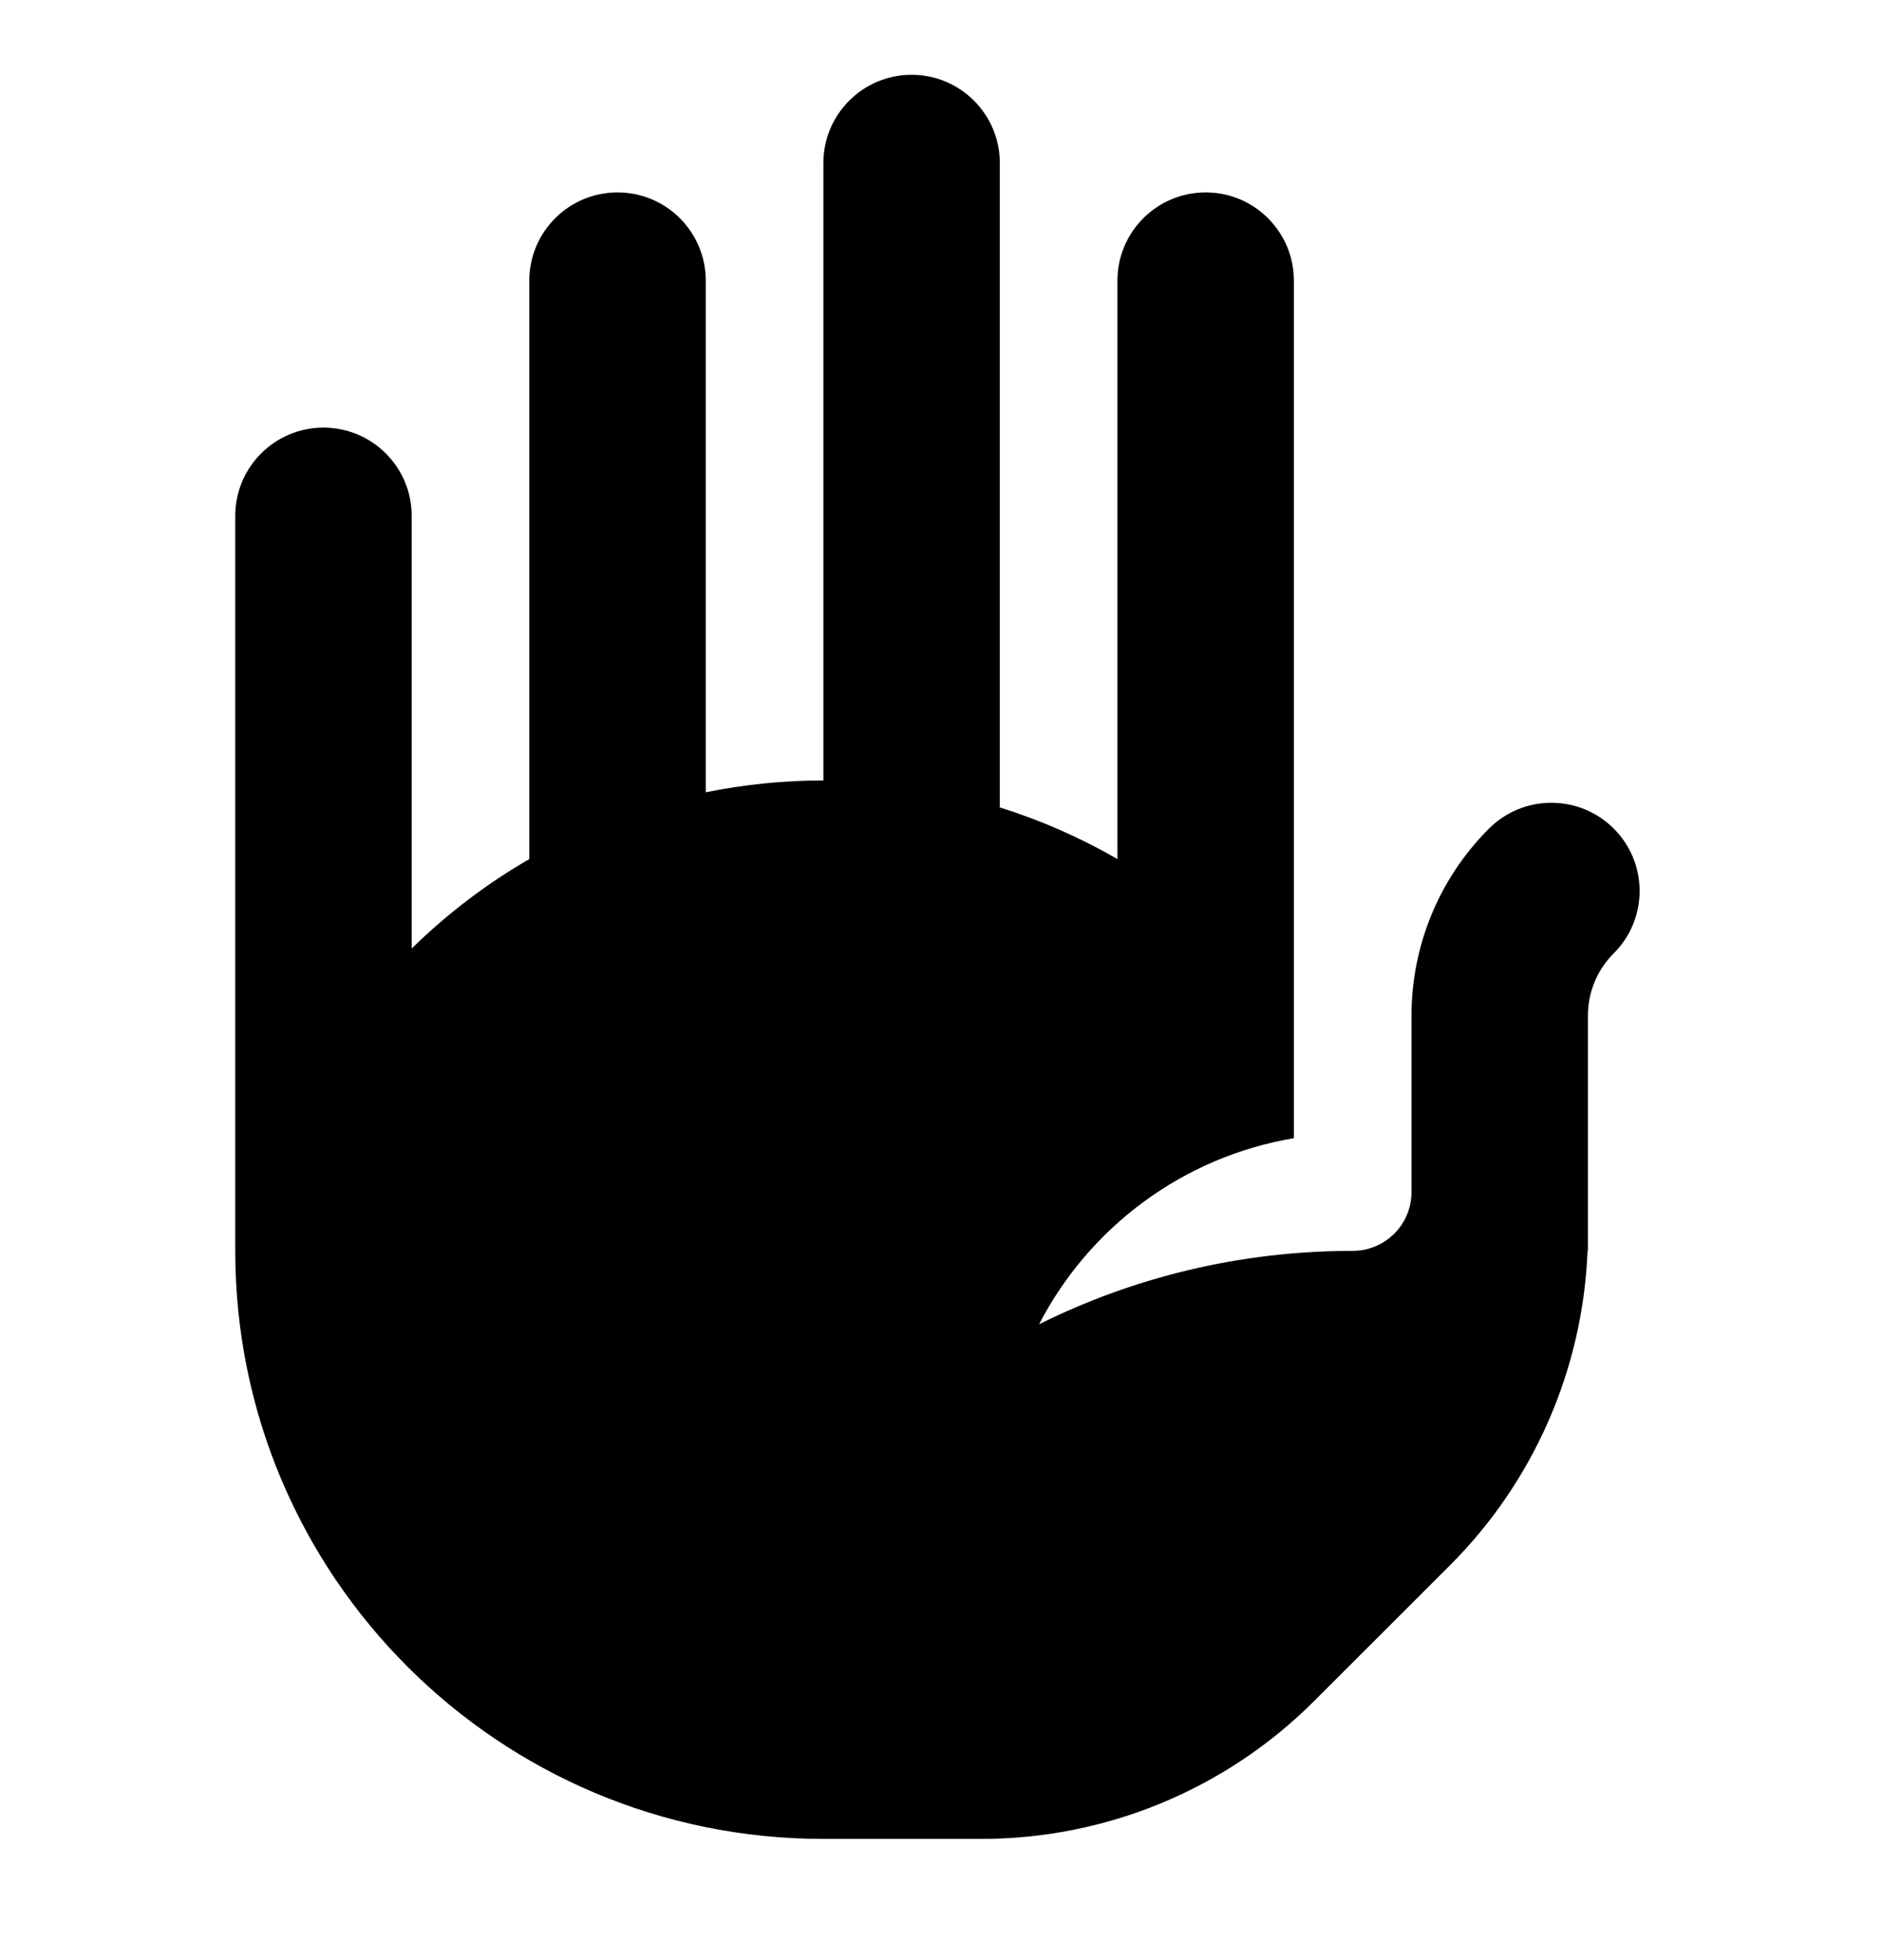 <svg width="24" height="25" viewBox="0 0 24 25" fill="none" xmlns="http://www.w3.org/2000/svg">
<g clip-path="url(#clip0_1_377)">
<path d="M10.5 2.079C10.5 1.458 11.004 0.954 11.625 0.954C12.246 0.954 12.75 1.458 12.75 2.079V10.298C13.267 10.46 13.771 10.68 14.25 10.957V3.579C14.25 2.958 14.754 2.454 15.375 2.454C15.996 2.454 16.5 2.958 16.5 3.579V14.517C15.082 14.755 13.889 15.655 13.251 16.89C14.455 16.291 15.813 15.954 17.25 15.954C17.664 15.954 18 15.619 18 15.204V12.954L18 12.938C18.004 12.082 18.334 11.223 18.988 10.568C19.428 10.129 20.14 10.129 20.579 10.568C21.019 11.007 21.019 11.72 20.579 12.159C20.361 12.377 20.251 12.661 20.25 12.949L20.25 12.954L20.25 15.954H20.245C20.186 17.46 19.562 18.892 18.493 19.962L16.757 21.697C15.632 22.822 14.106 23.454 12.515 23.454H10.5C6.358 23.454 3 20.097 3 15.954V6.579C3 5.958 3.504 5.454 4.125 5.454C4.746 5.454 5.25 5.958 5.25 6.579V12.098C5.711 11.646 6.215 11.266 6.75 10.957V3.579C6.75 2.958 7.254 2.454 7.875 2.454C8.496 2.454 9 2.958 9 3.579V10.105C9.495 10.005 9.997 9.954 10.5 9.954V2.079Z" fill="black"/>
</g>
<defs>
<clipPath id="clip0_1_377">
<rect width="24" height="24" fill="white" transform="translate(0 0.204)"/>
</clipPath>
</defs>
</svg>
